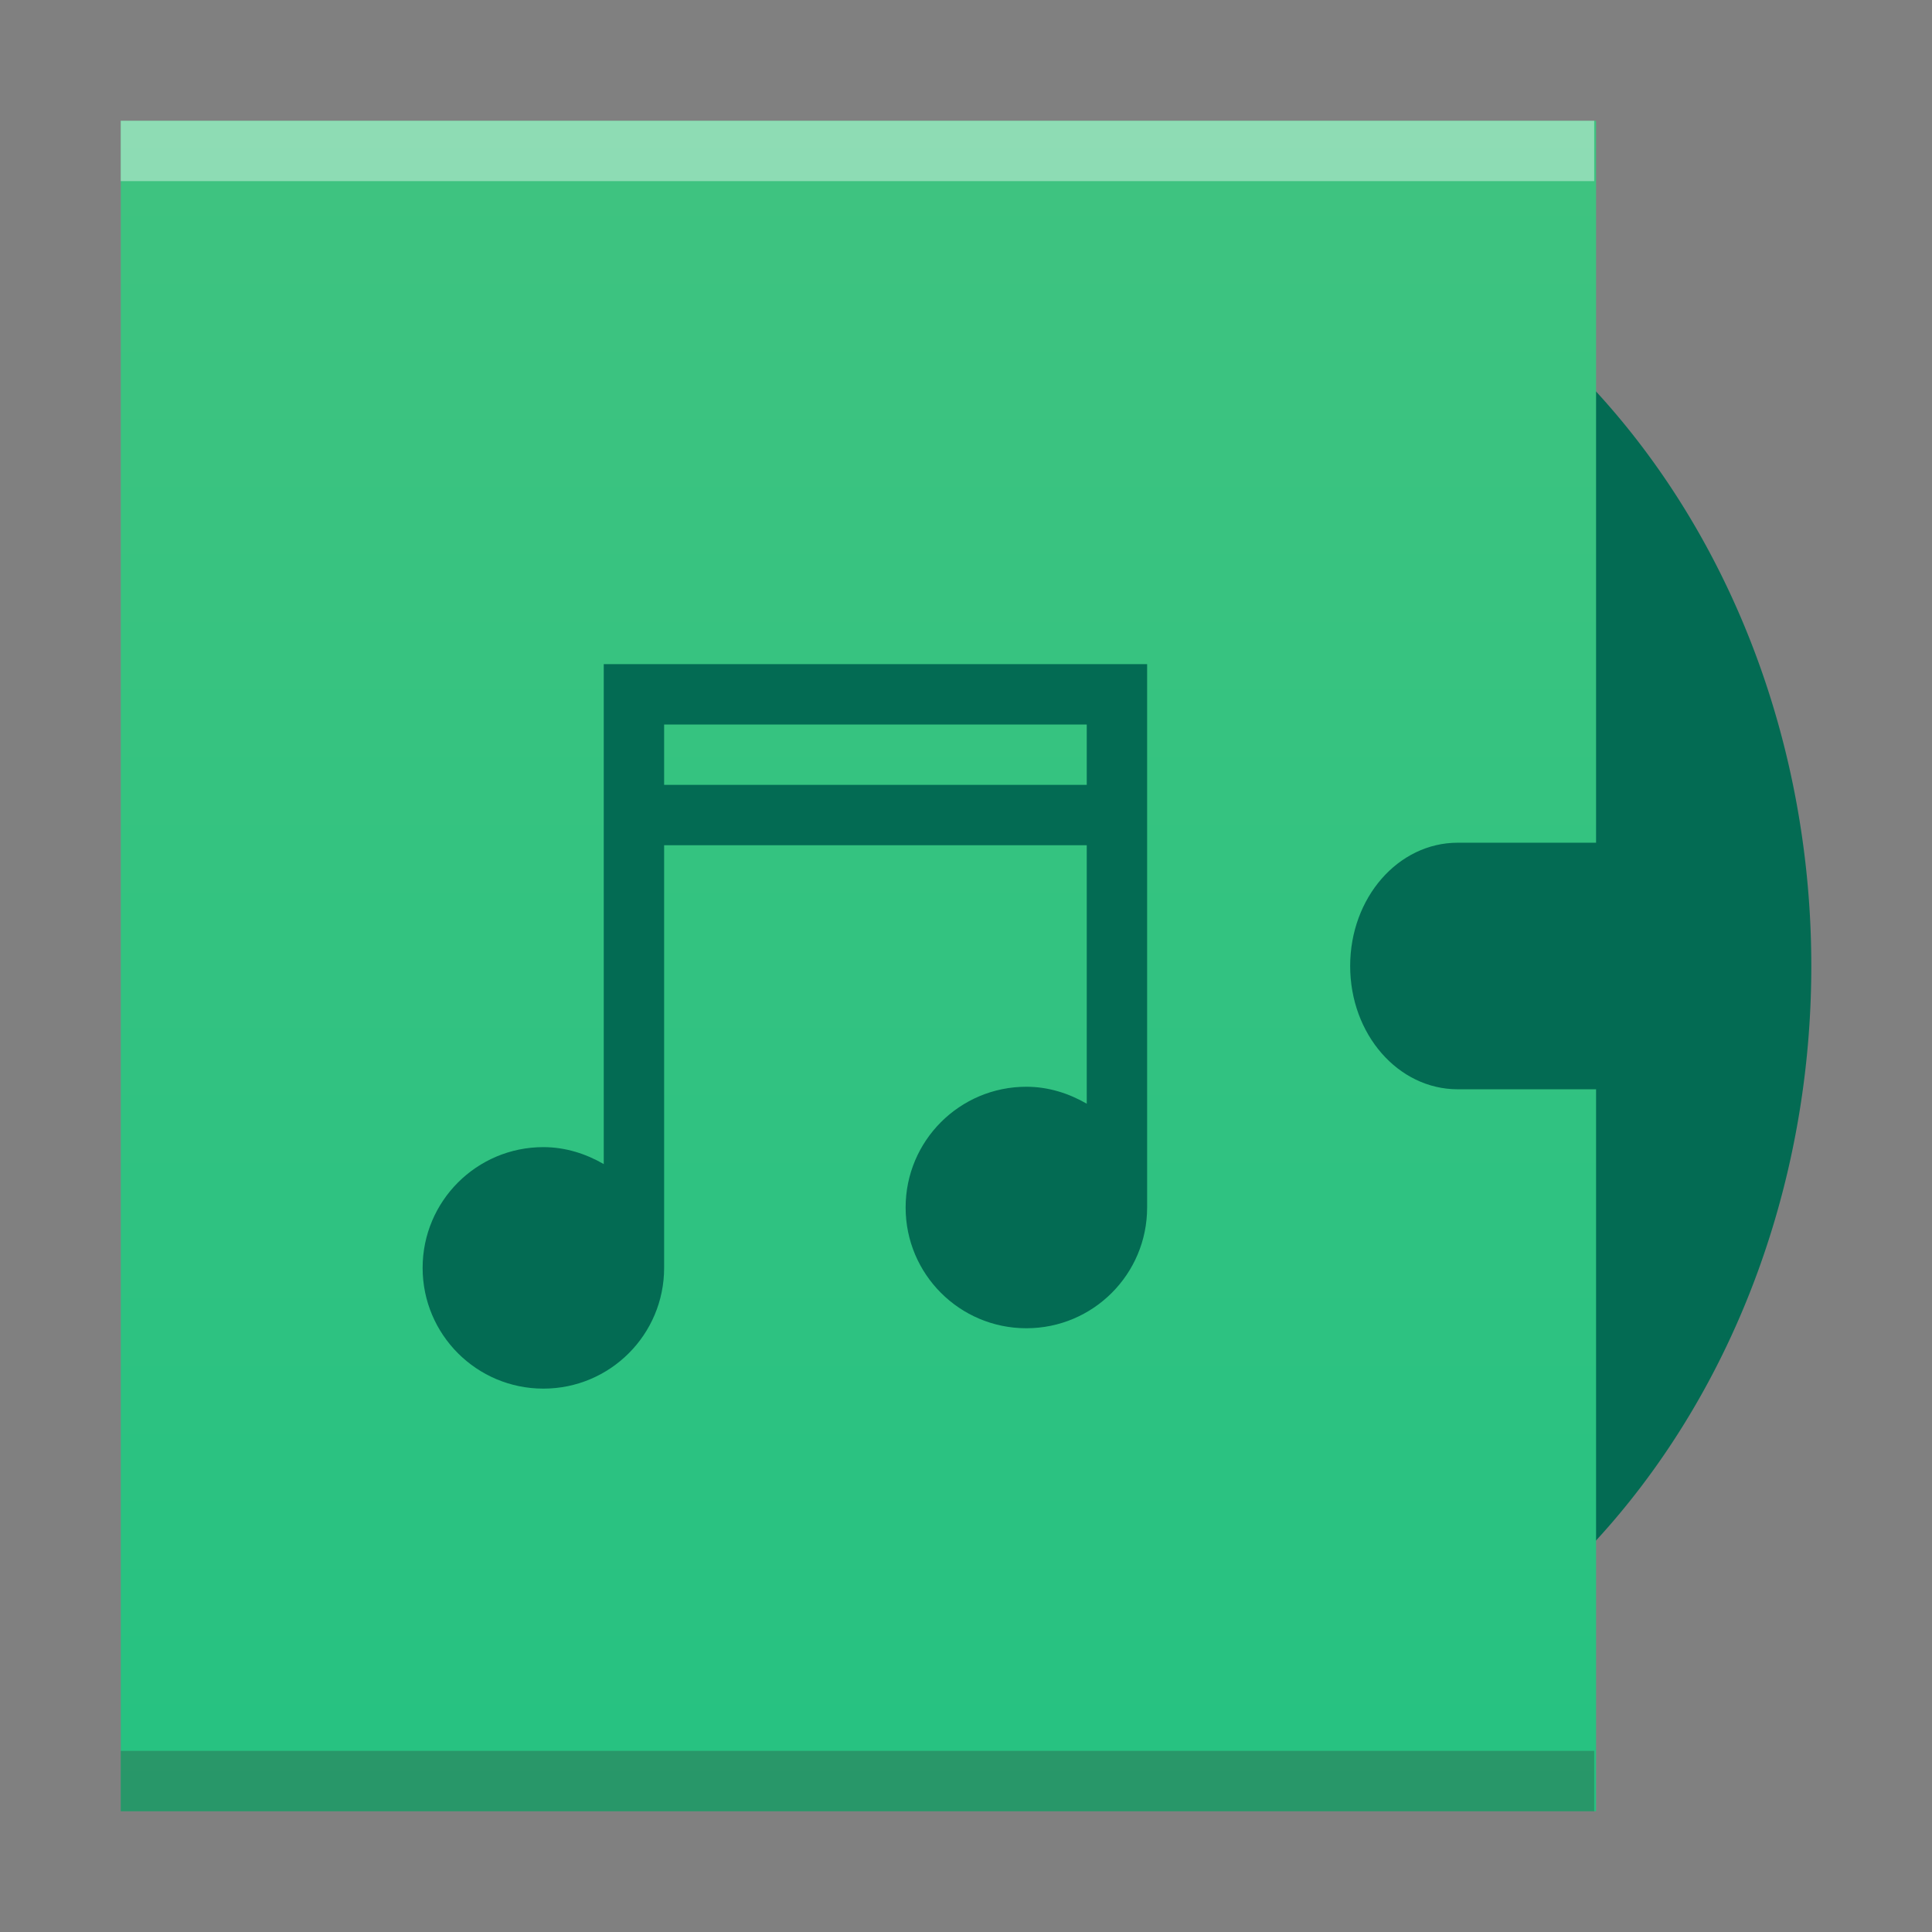 <?xml version="1.0" encoding="UTF-8" standalone="no"?>
<!-- Created with Inkscape (http://www.inkscape.org/) -->

<svg
   xmlns:dc="http://purl.org/dc/elements/1.1/"
   xmlns:cc="http://creativecommons.org/ns#"
   xmlns:rdf="http://www.w3.org/1999/02/22-rdf-syntax-ns#"
   xmlns:svg="http://www.w3.org/2000/svg"
   xmlns="http://www.w3.org/2000/svg"
   xmlns:xlink="http://www.w3.org/1999/xlink"
   xmlns:sodipodi="http://sodipodi.sourceforge.net/DTD/sodipodi-0.dtd"
   xmlns:inkscape="http://www.inkscape.org/namespaces/inkscape"
   width="32"
   version="1.1"
   height="32"
   id="svg2"
   inkscape:version="0.91 r13725"
   sodipodi:docname="application-ogg.svg">
  <rect width="100%" height="100%" fill="#808080" stroke="none"/>
  <sodipodi:namedview
     pagecolor="#ffffff"
     bordercolor="#666666"
     borderopacity="1"
     objecttolerance="10"
     gridtolerance="10"
     guidetolerance="10"
     inkscape:pageopacity="0"
     inkscape:pageshadow="2"
     inkscape:window-width="1920"
     inkscape:window-height="1021"
     id="namedview25"
     showgrid="true"
     inkscape:zoom="14.75"
     inkscape:cx="20.944172"
     inkscape:cy="10.454102"
     inkscape:window-x="0"
     inkscape:window-y="30"
     inkscape:window-maximized="1"
     inkscape:current-layer="layer1">
    <inkscape:grid
       type="xygrid"
       id="grid4240" />
  </sodipodi:namedview>
  <defs
     id="defs5455">
    <linearGradient
       inkscape:collect="always"
       id="linearGradient4300-3">
      <stop
         style="stop-color:#26c281"
         id="stop4302-0" />
      <stop
         offset="1"
         style="stop-color:#3fc380"
         id="stop4304-7" />
    </linearGradient>
    <linearGradient
       gradientTransform="matrix(0.962,0,0,1.102,382.499,223.063)"
       gradientUnits="userSpaceOnUse"
       y2="267.367"
       x2="6.615"
       y1="292.767"
       x1="6.615"
       id="linearGradient4306"
       xlink:href="#linearGradient4300-3"
       inkscape:collect="always" />
  </defs>
  <g
     inkscape:label="Capa 1"
     inkscape:groupmode="layer"
     id="layer1"
     transform="matrix(1 0 0 1 -384.571 -515.798)">
    <rect
       width="0"
       x="455.892"
       y="526.798"
       height="11"
       style="fill:#ffffff"
       id="rect4035" />
    <rect
       width="0"
       x="455.571"
       y="525.798"
       height="11"
       style="fill:#ffffff"
       id="rect4035-4" />
    <rect
       width="0"
       x="454.036"
       y="525.684"
       height="11.114"
       style="fill:#fbd2bf"
       id="rect4035-3" />
    <rect
       width="0"
       x="455.571"
       y="525.798"
       height="11"
       style="fill:#fbd2bf"
       id="rect4035-1" />
    <rect
       width="0"
       x="475.571"
       y="525.798"
       height="11"
       style="fill:#fbfbfb"
       id="rect4035-2" />
    <rect
       width="0"
       x="455.571"
       y="525.798"
       height="11"
       style="fill:#fbfbfb"
       id="rect4035-8" />
    <rect
       width="0"
       x="455.571"
       y="525.798"
       height="11"
       style="fill:#fbfbfb"
       id="rect4035-9" />
    <rect
       width="0"
       x="455.892"
       y="526.798"
       height="11"
       style="fill:#ffffff"
       id="rect4035-36" />
    <rect
       width="0"
       x="455.892"
       y="526.798"
       height="11"
       style="fill:#ffffff"
       id="rect4035-7" />
    <rect
       width="0"
       x="455.571"
       y="525.798"
       height="11"
       style="fill:#ffffff"
       id="rect4035-4-7" />
    <rect
       width="0"
       x="454.036"
       y="525.684"
       height="11.114"
       style="fill:#fbd2bf"
       id="rect4035-3-53" />
    <rect
       width="0"
       x="455.571"
       y="525.798"
       height="11"
       style="fill:#fbd2bf"
       id="rect4035-1-5" />
    <rect
       width="0"
       x="475.571"
       y="525.798"
       height="11"
       style="fill:#fbfbfb"
       id="rect4035-2-6" />
    <rect
       width="0"
       x="455.571"
       y="525.798"
       height="11"
       style="fill:#fbfbfb"
       id="rect4035-8-2" />
    <rect
       width="0"
       x="455.571"
       y="525.798"
       height="11"
       style="fill:#fbfbfb"
       id="rect4035-9-9" />
    <path
       style="opacity:1;fill:#036b53;fill-opacity:1;stroke:none;stroke-width:0.1;stroke-linecap:round;stroke-linejoin:miter;stroke-miterlimit:4;stroke-dasharray:none;stroke-opacity:0.299"
       d="m 403.117,518.673 a 11.455,13.125 0 0 0 -11.455,13.125 11.455,13.125 0 0 0 11.455,13.125 11.455,13.125 0 0 0 11.455,-13.125 11.455,13.125 0 0 0 -11.455,-13.125 z m 0,9.333 a 3.309,3.792 0 0 1 3.309,3.792 3.309,3.792 0 0 1 -3.309,3.792 3.309,3.792 0 0 1 -3.309,-3.792 3.309,3.792 0 0 1 3.309,-3.792 z m 0,0.875 a 2.545,2.917 0 0 0 -2.545,2.917 2.545,2.917 0 0 0 2.545,2.917 2.545,2.917 0 0 0 2.545,-2.917 2.545,2.917 0 0 0 -2.545,-2.917 z m 0,1.458 a 1.273,1.458 0 0 1 1.273,1.458 1.273,1.458 0 0 1 -1.273,1.458 1.273,1.458 0 0 1 -1.273,-1.458 1.273,1.458 0 0 1 1.273,-1.458 z"
       id="circle4543"
       inkscape:connector-curvature="0" />
    <path
       style="opacity:1;fill:url(#linearGradient4306);fill-opacity:1.0;stroke:none;stroke-width:0.1;stroke-linecap:round;stroke-linejoin:miter;stroke-miterlimit:4;stroke-dasharray:none;stroke-opacity:0.299"
       d="m 386.571,517.798 0,28 24.436,0 0,-11.958 -2.291,0 c -0.987,0 -1.782,-0.911 -1.782,-2.042 0,-1.131 0.795,-2.042 1.782,-2.042 l 2.291,0 0,-11.958 -24.436,0 z"
       id="rect4188"
       inkscape:connector-curvature="0" />
    <path
       inkscape:connector-curvature="0"
       style="fill:#036b53;fill-opacity:1"
       id="path3763-9-1"
       d="m 394.571,526.798 0,1 0,7.281 c -0.295,-0.171 -0.635,-0.281 -1,-0.281 -1.105,0 -2,0.895 -2,2 0,1.105 0.895,2 2,2 1.105,0 2,-0.895 2,-2 l 0,-7 7,0 0,4.281 c -0.295,-0.171 -0.635,-0.281 -1,-0.281 -1.105,0 -2,0.895 -2,2 0,1.105 0.895,2 2,2 1.105,0 2,-0.895 2,-2 l 0,-8 0,-1 -9,0 z m 1,1 7,0 0,1 -7,0 0,-1 z" />
    <rect
       width="0"
       x="468.829"
       y="534.552"
       height="11"
       style="fill:#ffffff"
       id="rect4035-75" />
    <rect
       width="0"
       x="468.508"
       y="533.552"
       height="11"
       style="fill:#ffffff"
       id="rect4035-4-3" />
    <rect
       width="0"
       x="466.973"
       y="533.439"
       height="11.114"
       style="fill:#fbd2bf"
       id="rect4035-3-56" />
    <rect
       width="0"
       x="468.508"
       y="533.552"
       height="11"
       style="fill:#fbd2bf"
       id="rect4035-1-2" />
    <rect
       width="0"
       x="468.508"
       y="533.552"
       height="11"
       style="fill:#fbfbfb"
       id="rect4035-5-9" />
    <rect
       width="0"
       x="468.829"
       y="534.552"
       height="11"
       style="fill:#ffffff"
       id="rect4035-7-1" />
    <rect
       width="0"
       x="468.508"
       y="533.552"
       height="11"
       style="fill:#ffffff"
       id="rect4035-4-53" />
    <rect
       width="0"
       x="466.973"
       y="533.439"
       height="11.114"
       style="fill:#fbd2bf"
       id="rect4035-3-5" />
    <rect
       width="0"
       x="468.508"
       y="533.552"
       height="11"
       style="fill:#fbd2bf"
       id="rect4035-1-6" />
    <rect
       width="0"
       x="468.508"
       y="533.552"
       height="11"
       style="fill:#fbfbfb"
       id="rect4035-5-2" />
    <rect
       width="0"
       x="468.829"
       y="534.552"
       height="11"
       style="fill:#ffffff"
       id="rect4035-53" />
    <rect
       width="0"
       x="468.508"
       y="533.552"
       height="11"
       style="fill:#ffffff"
       id="rect4035-4-5" />
    <rect
       width="0"
       x="468.829"
       y="534.552"
       height="11"
       style="fill:#ffffff"
       id="rect4035-535" />
    <rect
       width="0"
       x="468.508"
       y="533.552"
       height="11"
       style="fill:#ffffff"
       id="rect4035-4-6" />
    <rect
       width="0"
       x="466.973"
       y="533.439"
       height="11.114"
       style="fill:#fbd2bf"
       id="rect4035-3-2" />
    <rect
       width="0"
       x="468.508"
       y="533.552"
       height="11"
       style="fill:#fbd2bf"
       id="rect4035-1-9" />
    <rect
       width="0"
       x="468.508"
       y="533.552"
       height="11"
       style="fill:#fbfbfb"
       id="rect4035-5" />
    <rect
       width="0"
       x="468.508"
       y="533.552"
       height="11"
       style="fill:#fffcf9"
       id="rect4035-8-0" />
    <rect
       width="0"
       x="468.508"
       y="533.552"
       height="11"
       style="fill:#e8d9eb"
       id="rect4035-44" />
    <rect
       width="0"
       x="468.508"
       y="533.552"
       height="11"
       style="fill:#e8d9eb"
       id="rect4035-7-6" />
    <rect
       width="0"
       x="468.829"
       y="534.552"
       height="11"
       style="fill:#ffffff"
       id="rect4035-26" />
    <rect
       width="0"
       x="468.508"
       y="533.552"
       height="11"
       style="fill:#ffffff"
       id="rect4035-4-1" />
    <rect
       width="0"
       x="466.973"
       y="533.439"
       height="11.114"
       style="fill:#fbd2bf"
       id="rect4035-3-8" />
    <rect
       width="0"
       x="468.508"
       y="533.552"
       height="11"
       style="fill:#fbd2bf"
       id="rect4035-1-7" />
    <rect
       width="24.405"
       x="386.571"
       y="544.798"
       height="1"
       style="fill:#2e3132;fill-opacity:0.294"
       id="rect4169-5" />
    <rect
       width="24.405"
       x="386.571"
       y="517.798"
       height="1"
       style="fill:#ffffff;fill-opacity:0.412"
       id="rect4236-6" />
  </g>
</svg>
